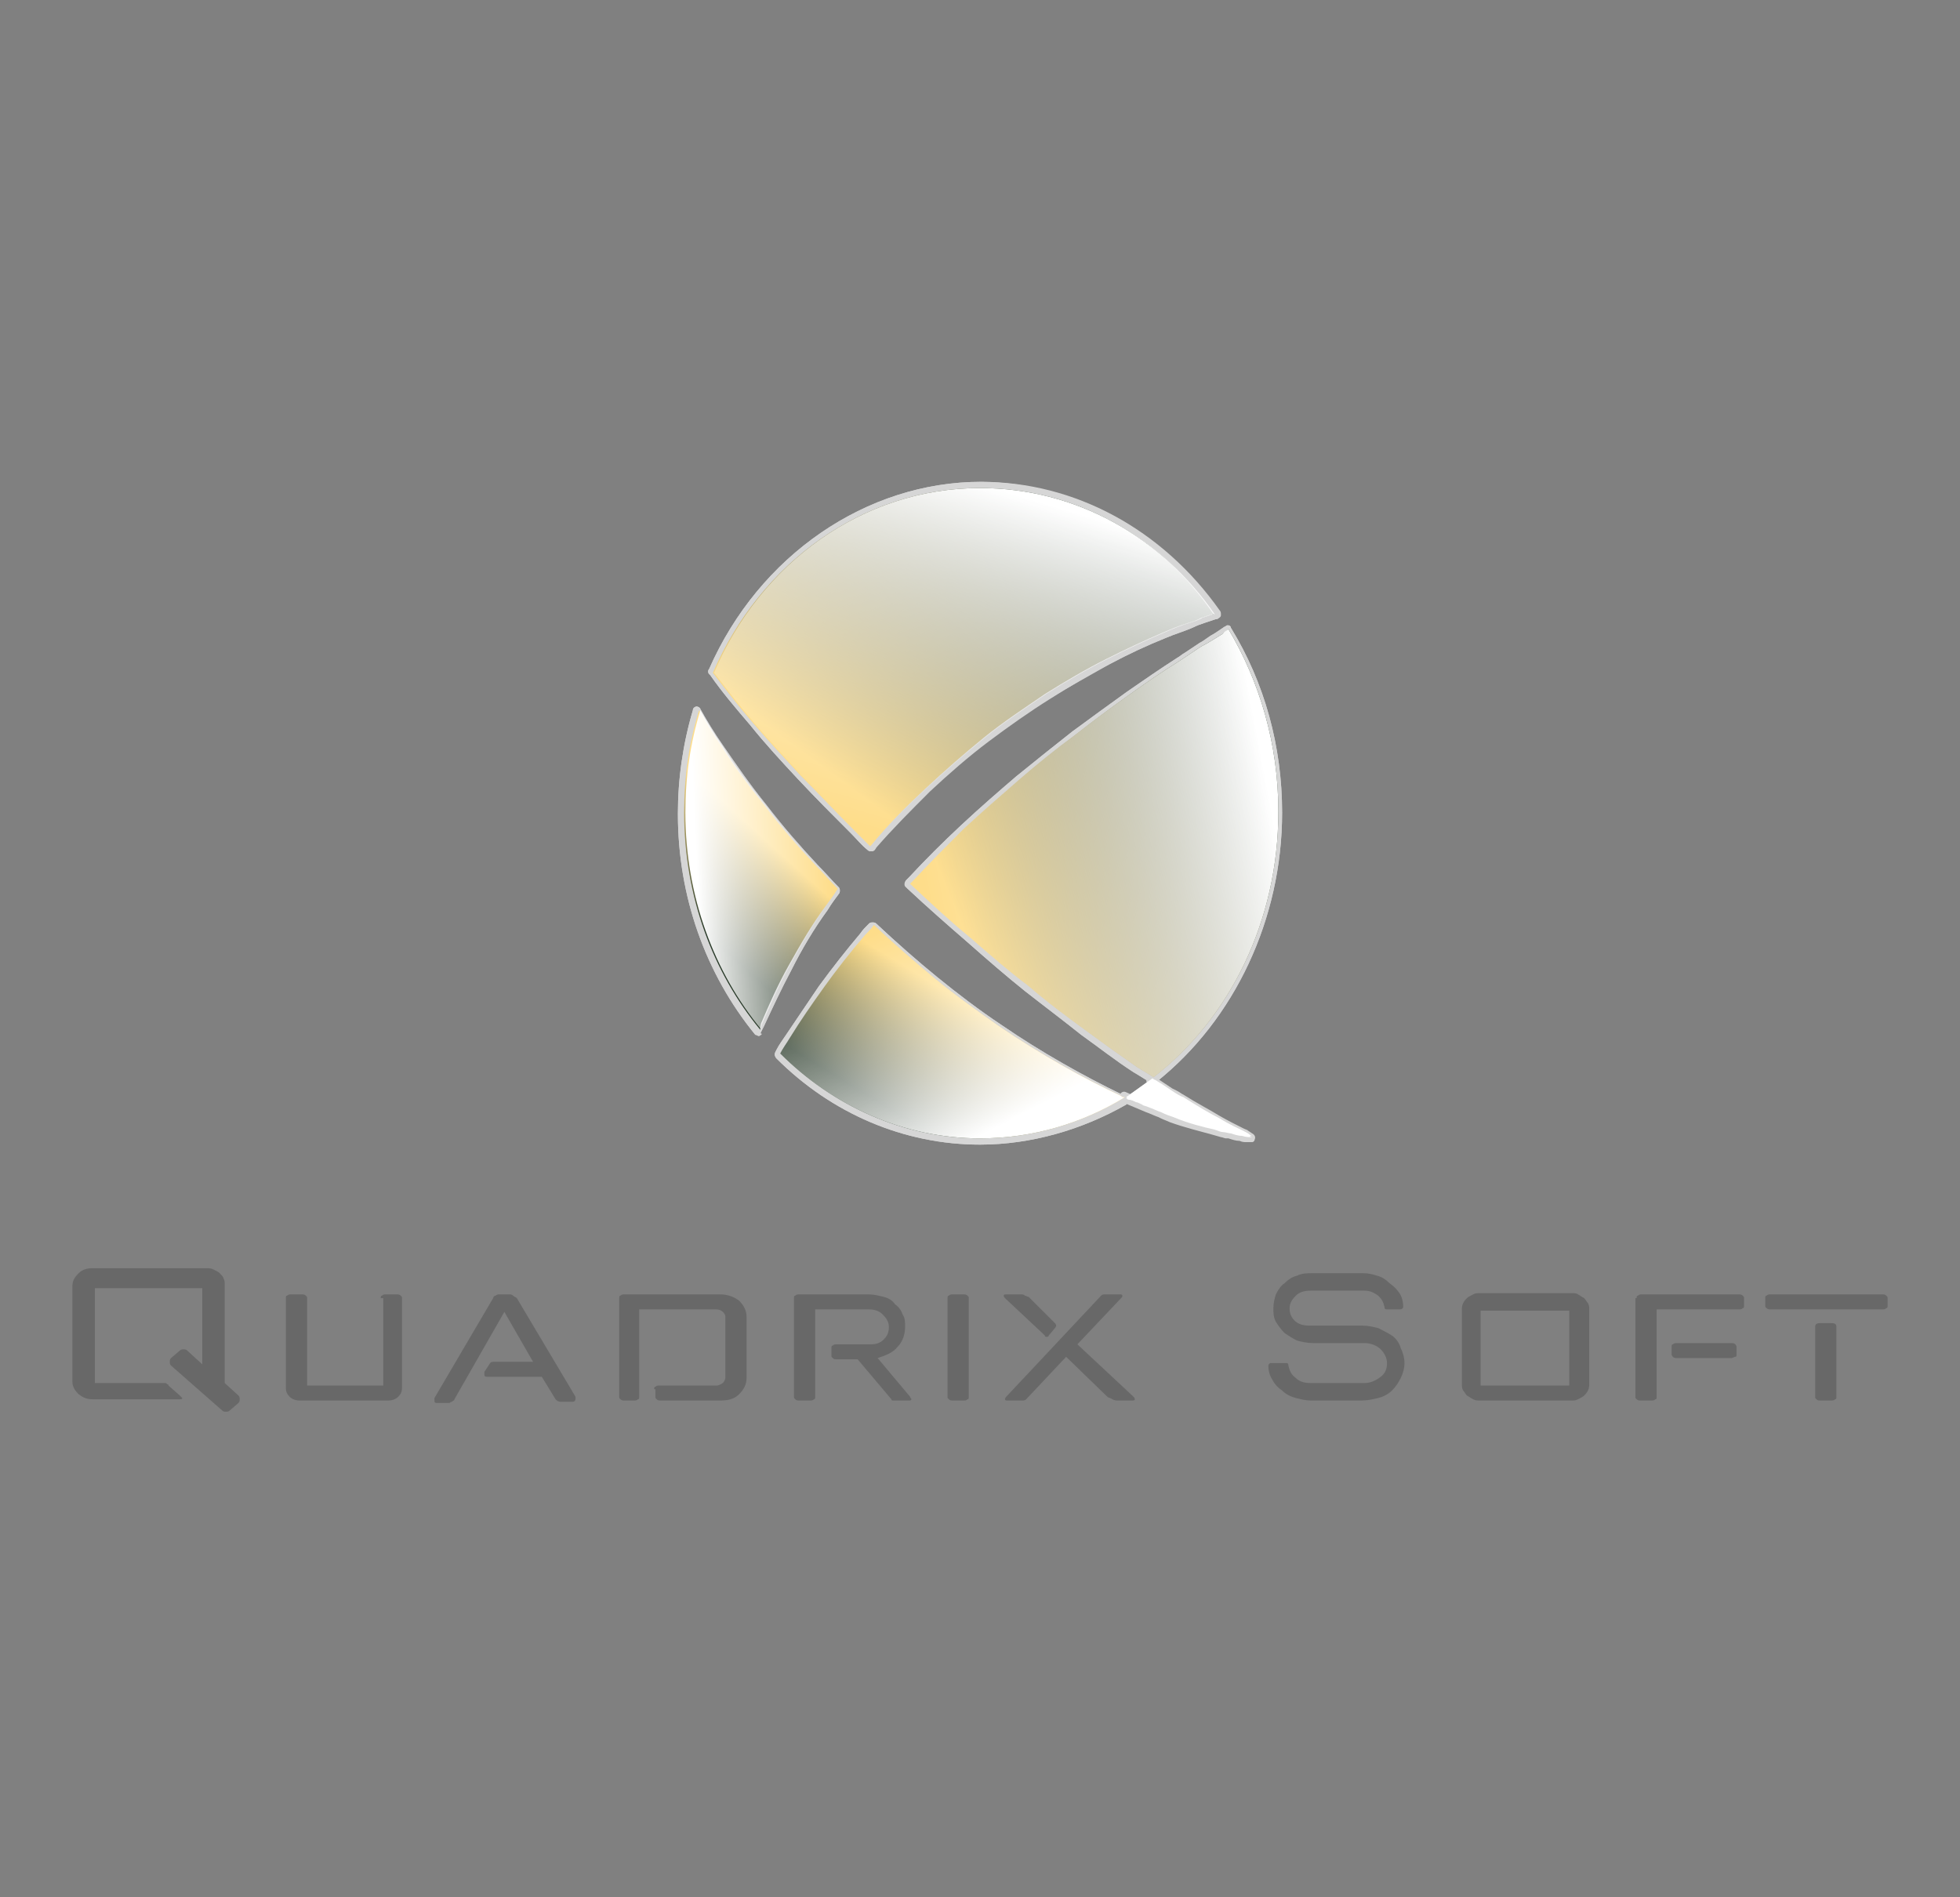<?xml version="1.0" encoding="utf-8"?>
<!-- Generator: Adobe Illustrator 19.0.0, SVG Export Plug-In . SVG Version: 6.00 Build 0)  -->
<svg version="1.1" id="Layer_1" xmlns="http://www.w3.org/2000/svg" xmlns:xlink="http://www.w3.org/1999/xlink" x="0px" y="0px"
	 viewBox="0 0 157 152" style="enable-background:new 0 0 157 152;" xml:space="preserve">
<rect x="0" y="0" width="157" height="152" fill="#808080" stroke="none"/>
<style type="text/css">
	.st0{fill:#D6D6D6;}
	.st1{fill:#FFFFFF;}
	.st2{fill:url(#XMLID_267_);}
	.st3{fill:url(#XMLID_268_);}
	.st4{fill:url(#XMLID_269_);}
	.st5{fill:url(#XMLID_270_);}
	.st6{fill:url(#XMLID_271_);}
	.st7{fill:url(#XMLID_272_);}
	.st8{fill:url(#XMLID_273_);}
	.st9{fill:url(#XMLID_274_);}
	.st10{fill:#686868;}
</style>
<g id="XMLID_233_">
	<g id="XMLID_210_">
		<path id="XMLID_232_" class="st0" d="M100.2,91.5C100.2,91.5,100.2,91.5,100.2,91.5l-0.4,0c-0.1,0-0.3,0-0.5-0.1
			c-0.3,0-0.6-0.1-0.9-0.2l-0.2,0c-0.1,0-0.3-0.1-0.4-0.1l-0.7-0.2c-1.1-0.3-2.3-0.6-3.4-1c-0.2-0.1-0.5-0.2-0.7-0.3l-0.2-0.1
			c-0.3-0.1-0.7-0.3-1-0.4l-1.9-0.8c-0.2-0.1-0.3-0.3-0.2-0.5c0.1-0.2,0.3-0.3,0.5-0.2l1.8,0.8c0.3,0.1,0.7,0.3,1,0.4l0.2,0.1
			c0.2,0.1,0.5,0.2,0.7,0.3c1.1,0.4,2.2,0.7,3.3,1l0.4,0.1c-0.1-0.1-0.2-0.1-0.4-0.2c-0.8-0.5-1.8-1-2.9-1.7
			c-0.2-0.1-0.3-0.2-0.5-0.3l-0.3-0.2c-0.3-0.2-0.6-0.4-0.9-0.6l-0.6-0.4c-0.2-0.1-0.2-0.4-0.1-0.5c0.1-0.2,0.4-0.2,0.5-0.1l0.6,0.4
			c0.3,0.2,0.6,0.4,0.9,0.6l0.3,0.2c0.2,0.1,0.3,0.2,0.5,0.3c1.1,0.7,2.1,1.2,2.9,1.7c0.7,0.4,1.3,0.7,1.9,1
			c0.2,0.1,0.3,0.2,0.4,0.2l0.3,0.2c0.2,0.1,0.3,0.3,0.2,0.5C100.5,91.4,100.4,91.5,100.2,91.5z"/>
		<path id="XMLID_231_" class="st0" d="M92.3,86.4c0.1,0,0.1,0.1,0.2,0.1c0.2,0.1,0.3,0.2,0.5,0.3c0.3,0.2,0.6,0.4,0.9,0.6
			c0.3,0.2,0.6,0.4,0.9,0.5c1.1,0.7,2.1,1.3,2.9,1.7c0.8,0.5,1.5,0.8,1.9,1c0.2,0.1,0.4,0.2,0.5,0.3c0.1,0.1,0.2,0.1,0.2,0.1
			s-0.1,0-0.2,0c-0.1,0-0.3,0-0.6-0.1c-0.3,0-0.6-0.1-0.9-0.2c-0.2,0-0.4-0.1-0.6-0.1c-0.2,0-0.4-0.1-0.7-0.2
			c-0.9-0.2-2.1-0.5-3.3-1c-0.3-0.1-0.6-0.2-1-0.4c-0.3-0.1-0.7-0.3-1-0.4c-0.2-0.1-0.4-0.1-0.5-0.2c-0.2-0.1-0.4-0.2-0.5-0.2
			c-0.2-0.1-0.4-0.2-0.6-0.2c-0.1,0-0.1-0.1-0.2-0.1"/>
		<g id="XMLID_222_">
			<path id="XMLID_230_" class="st0" d="M60.8,83c-0.1,0-0.2-0.1-0.3-0.1c-4-4.9-6.2-11.1-6.2-17.7c0-2.8,0.4-5.6,1.2-8.3
				c0-0.2,0.2-0.3,0.3-0.3c0,0,0,0,0,0c0.1,0,0.3,0.1,0.3,0.2c0.5,0.9,1.1,1.9,1.8,2.9c1.1,1.6,2.2,3.2,3.5,4.8
				c1.3,1.7,2.7,3.3,4.1,4.8c0.6,0.6,1.1,1.2,1.7,1.8c0.1,0.1,0.1,0.4,0,0.5c-0.3,0.4-0.6,0.8-0.9,1.3c-1.1,1.5-2.1,3.2-2.9,4.8
				c-0.8,1.5-1.5,3-2.2,4.5c-0.1,0.2-0.2,0.4-0.3,0.6C61.1,82.8,61,82.9,60.8,83C60.8,83,60.8,83,60.8,83z"/>
			<path id="XMLID_229_" class="st0" d="M61,81.9c0.6-1.4,1.3-3,2.2-4.6c0.9-1.6,1.8-3.2,3-4.8c0.3-0.4,0.6-0.8,0.9-1.3
				c-0.6-0.6-1.1-1.2-1.7-1.8c-1.5-1.6-2.9-3.2-4.1-4.8c-1.3-1.6-2.5-3.2-3.5-4.8c-0.7-1-1.3-2-1.8-2.9c-0.8,2.6-1.2,5.3-1.2,8.2
				c0,6.7,2.3,12.8,6.1,17.4C60.9,82.4,60.9,82.1,61,81.9z"/>
			<path id="XMLID_228_" class="st0" d="M69.8,68.2c-0.1,0-0.2,0-0.3-0.1c-0.5-0.4-0.9-0.9-1.3-1.3c-1.4-1.4-2.8-2.8-4.3-4.4
				c-1.3-1.4-2.6-2.8-3.8-4.3c-1.2-1.4-2.3-2.7-3.2-4L56.8,54c-0.1-0.1-0.1-0.3,0-0.4c4-9.1,12.6-15,21.8-15
				C86,38.7,93,42.4,97.6,49c0.1,0.1,0.1,0.2,0.1,0.3c0,0.1-0.1,0.2-0.2,0.3l-0.1,0c-0.3,0.1-0.6,0.2-0.9,0.3
				c-0.3,0.1-0.6,0.2-1,0.4c-0.7,0.3-1.4,0.5-2.1,0.8c-1.5,0.6-3,1.3-4.5,2.1C87.3,54.1,85.7,55,84,56c-1.6,1-3.3,2.2-4.9,3.4
				c-1.6,1.2-3.2,2.6-4.7,4c-1.5,1.5-3,3-4.3,4.5C70.1,68.1,70,68.2,69.8,68.2C69.8,68.2,69.8,68.2,69.8,68.2z"/>
			<path id="XMLID_227_" class="st0" d="M57.1,53.9c1,1.3,2,2.6,3.2,4c1.2,1.4,2.5,2.8,3.8,4.2c1.4,1.4,2.8,2.9,4.3,4.4
				c0.4,0.4,0.9,0.9,1.3,1.3c0,0,0,0,0.1-0.1c1.3-1.6,2.8-3.1,4.3-4.5c1.5-1.4,3.1-2.8,4.7-4.1c1.6-1.3,3.3-2.4,4.9-3.5
				c1.6-1,3.3-2,4.9-2.8c1.6-0.8,3.1-1.5,4.5-2.1c0.7-0.3,1.4-0.6,2.1-0.8c0.3-0.1,0.7-0.2,1-0.4c0.3-0.1,0.6-0.2,0.9-0.3
				c0,0,0.1,0,0.1,0C93,43,86.2,39.1,78.5,39.1C69.1,39.1,60.9,45.1,57.1,53.9C57.1,53.8,57.1,53.9,57.1,53.9z"/>
			<path id="XMLID_226_" class="st0" d="M92.3,86.8c-0.1,0-0.2,0-0.2-0.1l-0.8-0.5l-0.5-0.3c-1.4-0.9-2.8-2-4.2-3
				c-1.5-1.2-3.1-2.4-4.5-3.5c-1.5-1.2-3-2.5-4.7-4c-1.5-1.3-3.1-2.7-4.7-4.2l-0.1-0.1c-0.2-0.1-0.2-0.4,0-0.6l0.2-0.2
				c1.3-1.4,2.7-2.8,4.2-4.2c1.5-1.4,3-2.7,4.4-3.9c1.6-1.3,3.1-2.5,4.5-3.6c1.5-1.1,3-2.2,4.4-3.2c1.3-0.9,2.6-1.8,4-2.7
				c0.2-0.1,0.4-0.3,0.6-0.4l0.3-0.2l0.9-0.6c0.4-0.2,0.7-0.5,1.1-0.7c0.2-0.1,0.9-0.6,0.9-0.6c0.1,0,0.1-0.1,0.2-0.1
				c0,0,0.1,0,0.1,0c0.1,0,0.2,0.1,0.2,0.2c2.7,4.4,4.1,9.5,4.1,14.8c0,8.5-3.8,16.6-10.1,21.6C92.5,86.8,92.4,86.8,92.3,86.8z"/>
			<path id="XMLID_225_" class="st0" d="M97.9,50.8c-0.5,0.3-1.1,0.7-1.7,1c-0.3,0.2-0.6,0.4-0.9,0.6c-0.3,0.2-0.6,0.4-0.9,0.6
				c-1.3,0.8-2.6,1.7-4,2.7c-1.4,1-2.9,2.1-4.3,3.2c-1.5,1.1-3,2.3-4.5,3.6c-1.5,1.3-3,2.6-4.4,3.9c-1.4,1.4-2.8,2.8-4.1,4.2
				c-0.1,0.1-0.1,0.1-0.2,0.2c0,0,0.1,0.1,0.1,0.1c1.5,1.4,3.1,2.9,4.7,4.2c1.6,1.4,3.1,2.7,4.7,3.9c1.5,1.3,3,2.4,4.5,3.5
				c1.5,1.1,2.9,2.1,4.2,3c0.2,0.1,0.3,0.2,0.5,0.3c0.2,0.1,0.3,0.2,0.5,0.3c0.1,0.1,0.2,0.1,0.3,0.2c6.1-4.7,10-12.5,10-21.3
				c0-5.4-1.5-10.4-4-14.6C98.1,50.7,98,50.7,97.9,50.8z"/>
			<path id="XMLID_224_" class="st0" d="M78.5,91.7c-6.1,0-11.9-2.5-16.3-6.9c-0.1-0.1-0.2-0.3-0.1-0.5l0.1-0.2
				c0.2-0.4,0.5-0.8,0.7-1.1c1-1.5,1.9-2.8,2.7-4c1.1-1.5,2.2-2.9,3.3-4.2c0.2-0.3,0.4-0.5,0.7-0.8c0.1-0.1,0.2-0.1,0.3-0.1
				c0,0,0,0,0,0c0.1,0,0.2,0,0.3,0.1c1.6,1.5,3.3,3,4.9,4.3c1.6,1.3,3.3,2.6,5.1,3.8c3.2,2.2,6.6,4.1,9.7,5.6l0.3,0.1
				c0.1,0.1,0.2,0.2,0.2,0.3c0,0.1-0.1,0.3-0.2,0.4C86.7,90.5,82.6,91.7,78.5,91.7z"/>
			<path id="XMLID_223_" class="st0" d="M89.8,87.8c-3-1.4-6.4-3.3-9.8-5.6c-1.7-1.2-3.4-2.4-5.1-3.8c-1.7-1.4-3.3-2.8-4.9-4.3
				c-0.2,0.3-0.4,0.5-0.7,0.8c-1.2,1.4-2.3,2.8-3.3,4.2c-1,1.4-1.9,2.7-2.7,4c-0.3,0.5-0.6,0.9-0.8,1.3c4.2,4.2,9.9,6.8,16,6.8
				c4.2,0,8.2-1.2,11.6-3.3C89.9,87.9,89.9,87.9,89.8,87.8z"/>
		</g>
		<path id="XMLID_221_" class="st0" d="M100.2,91.5C100.2,91.5,100.2,91.5,100.2,91.5l-0.4-0.1c-0.1,0-0.3,0-0.5-0.1
			c-0.3,0-0.6-0.1-0.9-0.2l-0.2,0c-0.1,0-0.3-0.1-0.4-0.1l-0.7-0.2c-1.1-0.3-2.3-0.6-3.4-1c-0.2-0.1-0.5-0.2-0.7-0.3l-0.2-0.1
			c-0.3-0.1-0.7-0.3-1-0.4l-1.9-0.8c-0.2-0.1-0.3-0.3-0.2-0.5c0.1-0.2,0.3-0.3,0.5-0.2l1.8,0.8c0.3,0.1,0.7,0.3,1,0.4l0.2,0.1
			c0.2,0.1,0.5,0.2,0.7,0.3c1.1,0.4,2.2,0.7,3.3,1l0.4,0.1c-0.1-0.1-0.2-0.1-0.4-0.2c-0.8-0.5-1.8-1-2.9-1.7
			c-0.2-0.1-0.3-0.2-0.5-0.3l-0.3-0.2c-0.3-0.2-0.6-0.4-0.9-0.6l-0.6-0.4c-0.2-0.1-0.2-0.4-0.1-0.5c0.1-0.2,0.4-0.2,0.5-0.1l0.6,0.4
			c0.3,0.2,0.6,0.4,0.9,0.6l0.4,0.2c0.2,0.1,0.3,0.2,0.5,0.3c1.1,0.7,2.1,1.2,2.9,1.7c0.7,0.4,1.3,0.7,1.9,1
			c0.2,0.1,0.3,0.1,0.4,0.2l0.3,0.2c0.2,0.1,0.3,0.3,0.2,0.5C100.5,91.4,100.4,91.5,100.2,91.5z"/>
		<path id="XMLID_220_" class="st0" d="M92.3,86.5c0.1,0,0.1,0.1,0.2,0.1c0.2,0.1,0.3,0.2,0.5,0.3c0.3,0.2,0.6,0.4,0.9,0.6
			c0.3,0.2,0.6,0.4,0.9,0.5c1.1,0.7,2.1,1.3,2.9,1.7c0.8,0.5,1.5,0.8,1.9,1c0.2,0.1,0.4,0.2,0.5,0.3c0.1,0.1,0.2,0.1,0.2,0.1
			s-0.1,0-0.2,0c-0.1,0-0.3,0-0.6-0.1c-0.3,0-0.6-0.1-0.9-0.2c-0.2,0-0.4-0.1-0.6-0.1c-0.2,0-0.4-0.1-0.7-0.2
			c-0.9-0.2-2.1-0.5-3.3-1c-0.3-0.1-0.6-0.2-1-0.4c-0.3-0.1-0.7-0.3-1-0.4c-0.2-0.1-0.4-0.1-0.5-0.2c-0.2-0.1-0.4-0.2-0.5-0.2
			c-0.2-0.1-0.4-0.2-0.6-0.2c-0.1,0-0.1-0.1-0.2-0.1"/>
		<g id="XMLID_211_">
			<path id="XMLID_219_" class="st0" d="M60.8,83c-0.1,0-0.2-0.1-0.3-0.1c-4-4.9-6.2-11.1-6.2-17.7c0-2.8,0.4-5.6,1.2-8.3
				c0-0.2,0.2-0.3,0.3-0.3c0,0,0,0,0,0c0.1,0,0.3,0.1,0.3,0.2c0.5,0.9,1.1,1.9,1.8,2.9c1.1,1.6,2.2,3.2,3.5,4.8
				c1.3,1.7,2.7,3.3,4.1,4.8c0.6,0.6,1.1,1.2,1.7,1.8c0.1,0.1,0.1,0.4,0,0.5c-0.3,0.4-0.6,0.8-0.9,1.3c-1.1,1.5-2.1,3.2-2.9,4.8
				c-0.8,1.5-1.5,3-2.2,4.5c-0.1,0.2-0.2,0.4-0.3,0.6C61.1,82.8,61,82.9,60.8,83C60.8,83,60.8,83,60.8,83z"/>
			<path id="XMLID_218_" class="st0" d="M61.1,81.9c0.6-1.4,1.3-3,2.2-4.6c0.9-1.6,1.8-3.2,3-4.8c0.3-0.4,0.6-0.8,0.9-1.3
				c-0.6-0.6-1.1-1.2-1.7-1.8c-1.5-1.6-2.9-3.2-4.1-4.8c-1.3-1.6-2.5-3.2-3.5-4.8c-0.7-1-1.3-2-1.8-2.9c-0.8,2.6-1.2,5.3-1.2,8.2
				c0,6.7,2.3,12.8,6.1,17.4C60.9,82.4,61,82.1,61.1,81.9z"/>
			<path id="XMLID_217_" class="st0" d="M69.8,68.2c-0.1,0-0.2,0-0.3-0.1c-0.5-0.4-0.9-0.9-1.3-1.3c-1.4-1.4-2.8-2.8-4.3-4.4
				c-1.3-1.4-2.6-2.8-3.8-4.3c-1.2-1.4-2.3-2.7-3.2-4L56.8,54c-0.1-0.1-0.1-0.3,0-0.4c4-9.1,12.6-15,21.8-15
				c7.5,0,14.5,3.8,19.1,10.3c0.1,0.1,0.1,0.2,0.1,0.4c0,0.1-0.1,0.2-0.3,0.3l-0.1,0c-0.3,0.1-0.6,0.2-0.9,0.3
				c-0.3,0.1-0.6,0.2-1,0.4c-0.7,0.3-1.4,0.5-2.1,0.8c-1.5,0.6-3,1.3-4.5,2.1c-1.6,0.8-3.2,1.8-4.8,2.8c-1.6,1-3.3,2.2-4.9,3.4
				c-1.6,1.2-3.2,2.6-4.7,4c-1.5,1.5-3,3-4.3,4.5C70.1,68.1,70,68.2,69.8,68.2C69.9,68.2,69.8,68.2,69.8,68.2z"/>
			<path id="XMLID_216_" class="st0" d="M57.2,53.9c1,1.3,2,2.6,3.2,4c1.2,1.4,2.5,2.8,3.8,4.2c1.4,1.4,2.8,2.9,4.3,4.4
				c0.4,0.4,0.9,0.9,1.3,1.3c0,0,0,0,0.1-0.1c1.3-1.6,2.8-3.1,4.3-4.5c1.5-1.4,3.1-2.8,4.7-4.1c1.6-1.3,3.3-2.4,4.9-3.5
				c1.6-1,3.3-2,4.9-2.8c1.6-0.8,3.1-1.5,4.5-2.1c0.7-0.3,1.4-0.6,2.1-0.8c0.3-0.1,0.7-0.2,1-0.4c0.3-0.1,0.6-0.2,0.9-0.3
				c0,0,0.1,0,0.1,0C93,43,86.2,39.1,78.5,39.1C69.1,39.1,60.9,45.1,57.2,53.9C57.1,53.8,57.1,53.9,57.2,53.9z"/>
			<path id="XMLID_215_" class="st0" d="M92.3,86.8c-0.1,0-0.2,0-0.2-0.1l-0.8-0.5l-0.5-0.3c-1.4-0.9-2.8-2-4.2-3
				c-1.5-1.2-3.1-2.4-4.5-3.5c-1.5-1.2-3-2.5-4.7-4c-1.5-1.3-3.1-2.7-4.7-4.2l-0.1-0.1c-0.1-0.1-0.1-0.2-0.1-0.3
				c0-0.1,0-0.2,0.1-0.3l0.2-0.2c1.3-1.4,2.7-2.8,4.2-4.2c1.5-1.4,3-2.7,4.4-3.9c1.6-1.3,3.1-2.5,4.5-3.6c1.5-1.1,3-2.2,4.4-3.2
				c1.3-0.9,2.6-1.8,4-2.7c0.2-0.1,0.4-0.3,0.6-0.4l0.3-0.2l0.9-0.6c0.4-0.2,0.7-0.5,1.1-0.7l0.9-0.6c0.1,0,0.1-0.1,0.2-0.1
				c0,0,0.1,0,0.1,0c0.1,0,0.2,0.1,0.2,0.2c2.7,4.4,4.1,9.5,4.1,14.8c0,8.5-3.8,16.6-10.1,21.6C92.5,86.8,92.4,86.8,92.3,86.8z"/>
			<path id="XMLID_214_" class="st0" d="M97.9,50.8c-0.5,0.3-1.1,0.7-1.7,1c-0.3,0.2-0.6,0.4-0.9,0.6c-0.3,0.2-0.6,0.4-0.9,0.6
				c-1.3,0.8-2.6,1.7-4,2.7c-1.4,1-2.9,2.1-4.3,3.2c-1.5,1.1-3,2.3-4.5,3.6c-1.5,1.3-3,2.6-4.4,3.9c-1.4,1.4-2.8,2.8-4.1,4.2
				c-0.1,0.1-0.1,0.1-0.2,0.2c0,0,0.1,0.1,0.1,0.1c1.5,1.4,3.1,2.9,4.7,4.2c1.6,1.4,3.1,2.7,4.7,3.9c1.5,1.3,3,2.4,4.5,3.5
				c1.5,1.1,2.9,2.1,4.2,3c0.2,0.1,0.3,0.2,0.5,0.3c0.2,0.1,0.3,0.2,0.5,0.3c0.1,0.1,0.2,0.1,0.3,0.2c6.1-4.7,10-12.5,10-21.3
				c0-5.4-1.5-10.4-4-14.6C98.1,50.6,98,50.7,97.9,50.8z"/>
			<path id="XMLID_213_" class="st0" d="M78.5,91.7c-6.1,0-11.9-2.5-16.3-6.9c-0.1-0.1-0.2-0.3-0.1-0.5l0.1-0.2
				c0.2-0.4,0.5-0.8,0.7-1.1c1-1.5,1.9-2.8,2.7-4c1.1-1.5,2.2-2.9,3.3-4.2c0.2-0.3,0.4-0.5,0.7-0.8c0.1-0.1,0.2-0.1,0.3-0.1
				c0,0,0,0,0,0c0.1,0,0.2,0,0.3,0.1c1.6,1.5,3.3,3,4.9,4.3c1.6,1.3,3.3,2.6,5.1,3.8c3.2,2.2,6.6,4.1,9.7,5.6l0.3,0.1
				c0.1,0.1,0.2,0.2,0.2,0.3c0,0.1-0.1,0.3-0.2,0.4C86.7,90.5,82.6,91.7,78.5,91.7z"/>
			<path id="XMLID_212_" class="st0" d="M89.8,87.8c-3-1.4-6.4-3.3-9.8-5.6c-1.7-1.2-3.4-2.4-5.1-3.8c-1.7-1.4-3.3-2.8-4.9-4.3
				c-0.2,0.3-0.4,0.5-0.7,0.8c-1.2,1.4-2.3,2.8-3.3,4.2c-1,1.4-1.9,2.7-2.7,4c-0.3,0.5-0.6,0.9-0.8,1.3c4.2,4.2,9.9,6.8,16,6.8
				c4.2,0,8.2-1.2,11.6-3.3C89.9,87.9,89.9,87.9,89.8,87.8z"/>
		</g>
	</g>
	<g id="XMLID_197_">
		<path id="XMLID_209_" class="st1" d="M92.3,86.4c0.1,0,0.1,0.1,0.2,0.1c0.2,0.1,0.3,0.2,0.5,0.3c0.3,0.2,0.6,0.4,0.9,0.6
			c0.3,0.2,0.6,0.4,0.9,0.5c1.1,0.7,2.1,1.3,2.9,1.7c0.8,0.5,1.5,0.8,1.9,1c0.2,0.1,0.4,0.2,0.5,0.3c0.1,0.1,0.2,0.1,0.2,0.1
			s-0.1,0-0.2,0c-0.1,0-0.3,0-0.6-0.1c-0.3,0-0.6-0.1-0.9-0.2c-0.2,0-0.4-0.1-0.6-0.1c-0.2,0-0.4-0.1-0.7-0.2
			c-0.9-0.2-2.1-0.5-3.3-1c-0.3-0.1-0.6-0.2-1-0.4c-0.3-0.1-0.7-0.3-1-0.4c-0.2-0.1-0.4-0.1-0.5-0.2c-0.2-0.1-0.4-0.2-0.5-0.2
			c-0.2-0.1-0.4-0.2-0.6-0.2c-0.1,0-0.1-0.1-0.2-0.1"/>
		<g id="XMLID_204_">
			<linearGradient id="XMLID_267_" gradientUnits="userSpaceOnUse" x1="61.068" y1="66.731" x2="55.066" y2="73.4">
				<stop  offset="2.688172e-002" style="stop-color:#FEDD8A"/>
				<stop  offset="1" style="stop-color:#293A29"/>
			</linearGradient>
			<path id="XMLID_208_" class="st2" d="M61,81.9c0.6-1.4,1.3-3,2.2-4.6c0.9-1.6,1.8-3.2,3-4.8c0.3-0.4,0.6-0.8,0.9-1.3
				c-0.6-0.6-1.1-1.2-1.7-1.8c-1.5-1.6-2.9-3.2-4.1-4.8c-1.3-1.6-2.5-3.2-3.5-4.8c-0.7-1-1.3-2-1.8-2.9c-0.8,2.6-1.2,5.3-1.2,8.2
				c0,6.7,2.3,12.8,6.1,17.4C60.9,82.4,60.9,82.1,61,81.9z"/>
			<linearGradient id="XMLID_268_" gradientUnits="userSpaceOnUse" x1="67.732" y1="63.775" x2="84.627" y2="40.878">
				<stop  offset="2.688172e-002" style="stop-color:#FEDD8A"/>
				<stop  offset="1" style="stop-color:#293A29"/>
			</linearGradient>
			<path id="XMLID_207_" class="st3" d="M57.1,53.9c1,1.3,2,2.6,3.2,4c1.2,1.4,2.5,2.8,3.8,4.2c1.4,1.4,2.8,2.9,4.3,4.4
				c0.4,0.4,0.9,0.9,1.3,1.3c0,0,0,0,0.1-0.1c1.3-1.6,2.8-3.1,4.3-4.5c1.5-1.4,3.1-2.8,4.7-4.1c1.6-1.3,3.3-2.4,4.9-3.5
				c1.6-1,3.3-2,4.9-2.8c1.6-0.8,3.1-1.5,4.5-2.1c0.7-0.3,1.4-0.6,2.1-0.8c0.3-0.1,0.7-0.2,1-0.4c0.3-0.1,0.6-0.2,0.9-0.3
				c0,0,0.1,0,0.1,0C93,43,86.2,39.1,78.5,39.1C69.1,39.1,60.9,45.1,57.1,53.9C57.1,53.8,57.1,53.9,57.1,53.9z"/>
			<linearGradient id="XMLID_269_" gradientUnits="userSpaceOnUse" x1="76.999" y1="76.003" x2="103.007" y2="65.333">
				<stop  offset="2.688172e-002" style="stop-color:#FEDD8A"/>
				<stop  offset="1" style="stop-color:#293A29"/>
			</linearGradient>
			<path id="XMLID_206_" class="st4" d="M97.9,50.8c-0.5,0.3-1.1,0.7-1.7,1c-0.3,0.2-0.6,0.4-0.9,0.6c-0.3,0.2-0.6,0.4-0.9,0.6
				c-1.3,0.8-2.6,1.7-4,2.7c-1.4,1-2.9,2.1-4.3,3.2c-1.5,1.1-3,2.3-4.5,3.6c-1.5,1.3-3,2.6-4.4,3.9c-1.4,1.4-2.8,2.8-4.1,4.2
				c-0.1,0.1-0.1,0.1-0.2,0.2c0,0,0.1,0.1,0.1,0.1c1.5,1.4,3.1,2.9,4.7,4.2c1.6,1.4,3.1,2.7,4.7,3.9c1.5,1.3,3,2.4,4.5,3.5
				c1.5,1.1,2.9,2.1,4.2,3c0.2,0.1,0.3,0.2,0.5,0.3c0.2,0.1,0.3,0.2,0.5,0.3c0.1,0.1,0.2,0.1,0.3,0.2c6.1-4.7,10-12.5,10-21.3
				c0-5.4-1.5-10.4-4-14.6C98.1,50.7,98,50.7,97.9,50.8z"/>
			<linearGradient id="XMLID_270_" gradientUnits="userSpaceOnUse" x1="79.306" y1="81.225" x2="73.749" y2="90.339">
				<stop  offset="2.688172e-002" style="stop-color:#FEDD8A"/>
				<stop  offset="1" style="stop-color:#293A29"/>
			</linearGradient>
			<path id="XMLID_205_" class="st5" d="M89.8,87.8c-3-1.4-6.4-3.3-9.8-5.6c-1.7-1.2-3.4-2.4-5.1-3.8c-1.7-1.4-3.3-2.8-4.9-4.3
				c-0.2,0.3-0.4,0.5-0.7,0.8c-1.2,1.4-2.3,2.8-3.3,4.2c-1,1.4-1.9,2.7-2.7,4c-0.3,0.5-0.6,0.9-0.8,1.3c4.2,4.2,9.9,6.8,16,6.8
				c4.2,0,8.2-1.2,11.6-3.3C89.9,87.9,89.9,87.9,89.8,87.8z"/>
		</g>
		<path id="XMLID_203_" class="st1" d="M92.3,86.5c0.1,0,0.1,0.1,0.2,0.1c0.2,0.1,0.3,0.2,0.5,0.3c0.3,0.2,0.6,0.4,0.9,0.6
			c0.3,0.2,0.6,0.4,0.9,0.5c1.1,0.7,2.1,1.3,2.9,1.7c0.8,0.5,1.5,0.8,1.9,1c0.2,0.1,0.4,0.2,0.5,0.3c0.1,0.1,0.2,0.1,0.2,0.1
			s-0.1,0-0.2,0c-0.1,0-0.3,0-0.6-0.1c-0.3,0-0.6-0.1-0.9-0.2c-0.2,0-0.4-0.1-0.6-0.1c-0.2,0-0.4-0.1-0.7-0.2
			c-0.9-0.2-2.1-0.5-3.3-1c-0.3-0.1-0.6-0.2-1-0.4c-0.3-0.1-0.7-0.3-1-0.4c-0.2-0.1-0.4-0.1-0.5-0.2c-0.2-0.1-0.4-0.2-0.5-0.2
			c-0.2-0.1-0.4-0.2-0.6-0.2c-0.1,0-0.1-0.1-0.2-0.1"/>
		<g id="XMLID_198_">
			<linearGradient id="XMLID_271_" gradientUnits="userSpaceOnUse" x1="66.938" y1="69.332" x2="55.824" y2="69.887">
				<stop  offset="2.688172e-002" style="stop-color:#FFFFFF;stop-opacity:0"/>
				<stop  offset="1" style="stop-color:#FFFFFF"/>
			</linearGradient>
			<path id="XMLID_202_" class="st6" d="M61.1,81.9c0.6-1.4,1.3-3,2.2-4.6c0.9-1.6,1.8-3.2,3-4.8c0.3-0.4,0.6-0.8,0.9-1.3
				c-0.6-0.6-1.1-1.2-1.7-1.8c-1.5-1.6-2.9-3.2-4.1-4.8c-1.3-1.6-2.5-3.2-3.5-4.8c-0.7-1-1.3-2-1.8-2.9c-0.8,2.6-1.2,5.3-1.2,8.2
				c0,6.7,2.3,12.8,6.1,17.4C60.9,82.4,61,82.1,61.1,81.9z"/>
			<linearGradient id="XMLID_272_" gradientUnits="userSpaceOnUse" x1="72.242" y1="68.151" x2="80.8" y2="39.476">
				<stop  offset="2.688172e-002" style="stop-color:#FFFFFF;stop-opacity:0"/>
				<stop  offset="1" style="stop-color:#FFFFFF"/>
			</linearGradient>
			<path id="XMLID_201_" class="st7" d="M57.2,53.9c1,1.3,2,2.6,3.2,4c1.2,1.4,2.5,2.8,3.8,4.2c1.4,1.4,2.8,2.9,4.3,4.4
				c0.4,0.4,0.9,0.9,1.3,1.3c0,0,0,0,0.1-0.1c1.3-1.6,2.8-3.1,4.3-4.5c1.5-1.4,3.1-2.8,4.7-4.1c1.6-1.3,3.3-2.4,4.9-3.5
				c1.6-1,3.3-2,4.9-2.8c1.6-0.8,3.1-1.5,4.5-2.1c0.7-0.3,1.4-0.6,2.1-0.8c0.3-0.1,0.7-0.2,1-0.4c0.3-0.1,0.6-0.2,0.9-0.3
				c0,0,0.1,0,0.1,0C93,43,86.2,39.1,78.5,39.1C69.1,39.1,60.9,45.1,57.2,53.9C57.1,53.8,57.1,53.9,57.2,53.9z"/>
			<linearGradient id="XMLID_273_" gradientUnits="userSpaceOnUse" x1="73.501" y1="72.609" x2="102.288" y2="67.163">
				<stop  offset="2.688172e-002" style="stop-color:#FFFFFF;stop-opacity:0"/>
				<stop  offset="1" style="stop-color:#FFFFFF"/>
			</linearGradient>
			<path id="XMLID_200_" class="st8" d="M97.9,50.8c-0.5,0.3-1.1,0.7-1.7,1c-0.3,0.2-0.6,0.4-0.9,0.6c-0.3,0.2-0.6,0.4-0.9,0.6
				c-1.3,0.8-2.6,1.7-4,2.7c-1.4,1-2.9,2.1-4.3,3.2c-1.5,1.1-3,2.3-4.5,3.6c-1.5,1.3-3,2.6-4.4,3.9c-1.4,1.4-2.8,2.8-4.1,4.2
				c-0.1,0.1-0.1,0.1-0.2,0.2c0,0,0.1,0.1,0.1,0.1c1.5,1.4,3.1,2.9,4.7,4.2c1.6,1.4,3.1,2.7,4.7,3.9c1.5,1.3,3,2.4,4.5,3.5
				c1.5,1.1,2.9,2.1,4.2,3c0.2,0.1,0.3,0.2,0.5,0.3c0.2,0.1,0.3,0.2,0.5,0.3c0.1,0.1,0.2,0.1,0.3,0.2c6.1-4.7,10-12.5,10-21.3
				c0-5.4-1.5-10.4-4-14.6C98.1,50.6,98,50.7,97.9,50.8z"/>
			<linearGradient id="XMLID_274_" gradientUnits="userSpaceOnUse" x1="70.208" y1="74.118" x2="78.655" y2="90.901">
				<stop  offset="2.688172e-002" style="stop-color:#FFFFFF;stop-opacity:0"/>
				<stop  offset="1" style="stop-color:#FFFFFF"/>
			</linearGradient>
			<path id="XMLID_199_" class="st9" d="M89.8,87.8c-3-1.4-6.4-3.3-9.8-5.6c-1.7-1.2-3.4-2.4-5.1-3.8c-1.7-1.4-3.3-2.8-4.9-4.3
				c-0.2,0.3-0.4,0.5-0.7,0.8c-1.2,1.4-2.3,2.8-3.3,4.2c-1,1.4-1.9,2.7-2.7,4c-0.3,0.5-0.6,0.9-0.8,1.3c4.2,4.2,9.9,6.8,16,6.8
				c4.2,0,8.2-1.2,11.6-3.3C89.9,87.9,89.9,87.9,89.8,87.8z"/>
		</g>
	</g>
	<g id="XMLID_145_">
		<path id="XMLID_195_" class="st10" d="M16.3,103.2H7.6v7.6h5.6c0.1,0,0.1,0,0.2,0.1c0.1,0,0.1,0.1,0.1,0.1l0.9,0.8
			c0.1,0.1,0.2,0.2,0.2,0.2c0,0.1-0.1,0.1-0.2,0.1h-7c-0.4,0-0.7-0.1-1.1-0.4c-0.3-0.3-0.5-0.6-0.5-1v-7.7c0-0.4,0.2-0.7,0.5-1
			s0.7-0.4,1.1-0.4h9.1c0.2,0,0.4,0,0.6,0.1c0.2,0.1,0.4,0.2,0.5,0.3c0.1,0.1,0.3,0.3,0.3,0.4c0.1,0.2,0.1,0.3,0.1,0.5v7.9l1.1,1
			c0.1,0.1,0.1,0.2,0.1,0.3c0,0.1,0,0.2-0.1,0.3l-0.7,0.6c-0.1,0.1-0.2,0.1-0.3,0.1c-0.1,0-0.2,0-0.3-0.1l-4.1-3.6
			c-0.1-0.1-0.1-0.2-0.1-0.3c0-0.1,0-0.2,0.1-0.3l0.7-0.6c0.1-0.1,0.2-0.1,0.3-0.1c0.1,0,0.2,0,0.3,0.1l1.2,1.1V103.2z"/>
		<path id="XMLID_193_" class="st10" d="M30.5,104c0-0.1,0-0.2,0.1-0.2c0.1-0.1,0.2-0.1,0.3-0.1h0.9c0.1,0,0.2,0,0.3,0.1
			c0.1,0.1,0.1,0.1,0.1,0.2v7.2c0,0.3-0.1,0.5-0.3,0.7c-0.2,0.2-0.5,0.3-0.8,0.3h-7.1c-0.3,0-0.6-0.1-0.8-0.3
			c-0.2-0.2-0.3-0.4-0.3-0.7V104c0-0.1,0-0.2,0.1-0.2c0.1-0.1,0.2-0.1,0.3-0.1h0.9c0.1,0,0.2,0,0.3,0.1c0.1,0.1,0.1,0.1,0.1,0.2v7
			h6.1V104z"/>
		<path id="XMLID_191_" class="st10" d="M39.5,104c0-0.1,0.1-0.2,0.2-0.2c0.1-0.1,0.2-0.1,0.3-0.1h0.8c0.1,0,0.2,0,0.3,0.1
			c0.1,0.1,0.2,0.1,0.3,0.2l4.7,7.9c0,0.1,0,0.1,0,0.2c0,0.1-0.1,0.2-0.2,0.2h-1c-0.2,0-0.3-0.1-0.4-0.2l-1.1-1.8H39
			c-0.2,0-0.2-0.1-0.2-0.2c0,0,0-0.1,0-0.2l0.4-0.6c0.1-0.2,0.2-0.2,0.4-0.2h3.1l-2.3-4l-4,7c0,0.1-0.1,0.1-0.2,0.2
			c-0.1,0-0.2,0.1-0.2,0.1h-1c-0.2,0-0.2-0.1-0.2-0.2c0,0,0-0.1,0-0.2L39.5,104z"/>
		<path id="XMLID_189_" class="st10" d="M52.4,111.3c0-0.1,0-0.2,0.1-0.2c0.1-0.1,0.2-0.1,0.3-0.1h4.6c0.2,0,0.3-0.1,0.5-0.2
			c0.1-0.1,0.2-0.3,0.2-0.4v-4.9c0-0.2-0.1-0.3-0.2-0.4c-0.1-0.1-0.3-0.2-0.5-0.2h-6.2v7c0,0.1,0,0.2-0.1,0.2
			c-0.1,0.1-0.2,0.1-0.3,0.1H50c-0.1,0-0.2,0-0.3-0.1c-0.1-0.1-0.1-0.1-0.1-0.2V104c0-0.1,0-0.2,0.1-0.2c0.1-0.1,0.2-0.1,0.3-0.1
			h7.7c0.6,0,1.1,0.2,1.5,0.5c0.4,0.4,0.6,0.8,0.6,1.3v4.9c0,0.5-0.2,0.9-0.6,1.3c-0.4,0.4-0.9,0.5-1.5,0.5h-4.8
			c-0.1,0-0.2,0-0.3-0.1c-0.1-0.1-0.1-0.1-0.1-0.2V111.3z"/>
		<path id="XMLID_187_" class="st10" d="M69.6,103.7c0.4,0,0.8,0.1,1.2,0.2c0.4,0.1,0.7,0.3,0.9,0.6c0.3,0.2,0.5,0.5,0.6,0.8
			c0.2,0.3,0.2,0.6,0.2,1c0,0.6-0.2,1.2-0.6,1.6c-0.4,0.5-1,0.7-1.6,0.9l2.6,3.1c0,0.1,0.1,0.1,0.1,0.2c0,0.1-0.1,0.1-0.2,0.1h-1.2
			c0,0-0.1,0-0.1,0c-0.1,0-0.1-0.1-0.1-0.1l-2.7-3.2h-1.7c-0.1,0-0.2,0-0.3-0.1c-0.1-0.1-0.1-0.1-0.1-0.2V108c0-0.1,0-0.2,0.1-0.2
			c0.1-0.1,0.2-0.1,0.3-0.1h2.7c0.5,0,0.8-0.1,1.1-0.4c0.3-0.3,0.4-0.6,0.4-1c0-0.4-0.2-0.7-0.5-1c-0.3-0.3-0.7-0.4-1.1-0.4h-4.3v7
			c0,0.1,0,0.2-0.1,0.2c-0.1,0.1-0.2,0.1-0.3,0.1H64c-0.1,0-0.2,0-0.3-0.1c-0.1-0.1-0.1-0.1-0.1-0.2V104c0-0.1,0-0.2,0.1-0.2
			c0.1-0.1,0.2-0.1,0.3-0.1H69.6z"/>
		<path id="XMLID_185_" class="st10" d="M75.9,104c0-0.1,0-0.2,0.1-0.2c0.1-0.1,0.2-0.1,0.3-0.1h0.9c0.1,0,0.2,0,0.3,0.1
			c0.1,0.1,0.1,0.1,0.1,0.2v7.9c0,0.1,0,0.2-0.1,0.2c-0.1,0.1-0.2,0.1-0.3,0.1h-0.9c-0.1,0-0.2,0-0.3-0.1c-0.1-0.1-0.1-0.1-0.1-0.2
			V104z"/>
		<path id="XMLID_182_" class="st10" d="M84.5,106c0.1,0.1,0.1,0.2,0.1,0.2c0,0,0,0.1-0.1,0.2L84,107c0,0.1-0.1,0.1-0.2,0.1
			c0,0-0.1,0-0.1-0.1c0,0-0.1-0.1-0.1-0.1l-3.1-2.9c-0.1-0.1-0.1-0.2-0.1-0.2c0-0.1,0.1-0.1,0.2-0.1h1.2c0.1,0,0.2,0,0.3,0.1
			c0.1,0,0.2,0.1,0.3,0.1c0.1,0.1,0.1,0.1,0.2,0.2L84.5,106z M90.8,111.9c0.1,0.1,0.1,0.2,0.1,0.2c0,0.1-0.1,0.1-0.2,0.1h-1.2
			c-0.1,0-0.2,0-0.4-0.1c-0.1-0.1-0.3-0.1-0.4-0.2l-3.3-3.2l-3.2,3.4c-0.1,0.1-0.2,0.1-0.3,0.1h-1.2c-0.1,0-0.2,0-0.2-0.1
			c0,0,0-0.1,0.1-0.2l7.6-8.1c0.1-0.1,0.2-0.1,0.3-0.1h1.2c0.1,0,0.2,0,0.2,0.1c0,0.1,0,0.1-0.1,0.2l-3.5,3.7L90.8,111.9z"/>
		<path id="XMLID_180_" class="st10" d="M103,109.2c0.2,0,0.2,0.1,0.2,0.2c0.1,0.4,0.2,0.7,0.6,1c0.3,0.3,0.7,0.4,1.2,0.4h4.3
			c0.5,0,0.9-0.2,1.3-0.5s0.5-0.7,0.5-1.1c0-0.4-0.2-0.8-0.5-1.1c-0.3-0.3-0.8-0.5-1.3-0.5h-4.1c-0.5,0-0.9-0.1-1.3-0.2
			c-0.4-0.2-0.7-0.4-1-0.6c-0.3-0.3-0.5-0.6-0.7-0.9c-0.2-0.4-0.2-0.7-0.2-1.1s0.1-0.8,0.2-1.1c0.2-0.4,0.4-0.7,0.7-0.9
			c0.3-0.3,0.6-0.5,1-0.6c0.4-0.2,0.8-0.2,1.3-0.2h4c0.4,0,0.8,0.1,1.1,0.2c0.4,0.1,0.7,0.3,1,0.6c0.3,0.2,0.6,0.5,0.8,0.8
			s0.3,0.7,0.3,1.1c0,0.1-0.1,0.2-0.3,0.2h-1c-0.2,0-0.2-0.1-0.2-0.2c-0.1-0.4-0.2-0.6-0.5-0.9c-0.3-0.2-0.6-0.4-1.1-0.4h-4.3
			c-0.5,0-0.9,0.1-1.2,0.4c-0.3,0.3-0.5,0.6-0.5,1c0,0.4,0.1,0.7,0.4,1c0.3,0.3,0.7,0.4,1.2,0.4h4.2c0.5,0,0.9,0.1,1.3,0.2
			c0.4,0.2,0.8,0.4,1.1,0.6s0.6,0.6,0.7,1c0.2,0.4,0.3,0.8,0.3,1.2c0,0.4-0.1,0.8-0.3,1.2c-0.2,0.4-0.4,0.7-0.7,1
			c-0.3,0.3-0.7,0.5-1.1,0.6s-0.9,0.2-1.3,0.2H105c-0.4,0-0.8-0.1-1.2-0.2c-0.4-0.1-0.8-0.3-1.1-0.6c-0.3-0.2-0.6-0.5-0.8-0.9
			c-0.2-0.3-0.3-0.7-0.3-1.1c0-0.1,0.1-0.2,0.2-0.2H103z"/>
		<path id="XMLID_177_" class="st10" d="M117.1,104.9c0-0.1,0-0.3,0.1-0.5c0.1-0.2,0.2-0.3,0.3-0.4c0.1-0.1,0.3-0.2,0.5-0.3
			c0.2-0.1,0.3-0.1,0.5-0.1h7.4c0.2,0,0.4,0,0.5,0.1c0.2,0.1,0.3,0.2,0.5,0.3c0.1,0.1,0.2,0.3,0.3,0.4c0.1,0.2,0.1,0.3,0.1,0.5v6
			c0,0.1,0,0.3-0.1,0.5c-0.1,0.2-0.2,0.3-0.3,0.4c-0.1,0.1-0.3,0.2-0.5,0.3c-0.2,0.1-0.3,0.1-0.5,0.1h-7.4c-0.2,0-0.3,0-0.5-0.1
			c-0.2-0.1-0.3-0.2-0.5-0.3c-0.1-0.1-0.2-0.3-0.3-0.4c-0.1-0.2-0.1-0.3-0.1-0.5V104.9z M118.6,111h7.1v-6h-7.1V111z"/>
		<path id="XMLID_149_" class="st10" d="M131.1,104c0-0.1,0-0.2,0.1-0.2c0.1-0.1,0.2-0.1,0.3-0.1h7.8c0.1,0,0.2,0,0.3,0.1
			c0.1,0.1,0.1,0.1,0.1,0.2v0.6c0,0.1,0,0.2-0.1,0.2c-0.1,0.1-0.2,0.1-0.3,0.1h-6.6v7c0,0.1,0,0.2-0.1,0.2c-0.1,0.1-0.2,0.1-0.3,0.1
			h-0.9c-0.1,0-0.2,0-0.3-0.1c-0.1-0.1-0.1-0.1-0.1-0.2V104z M133.9,107.9c0-0.1,0-0.2,0.1-0.2c0.1-0.1,0.2-0.1,0.3-0.1h4.4
			c0.1,0,0.2,0,0.3,0.1c0.1,0.1,0.1,0.2,0.1,0.2v0.6c0,0.1,0,0.2-0.1,0.2s-0.2,0.1-0.3,0.1h-4.4c-0.1,0-0.2,0-0.3-0.1
			c-0.1-0.1-0.1-0.2-0.1-0.2V107.9z"/>
		<path id="XMLID_146_" class="st10" d="M141.4,104c0-0.1,0-0.2,0.1-0.2c0.1-0.1,0.2-0.1,0.3-0.1h9c0.1,0,0.2,0,0.3,0.1
			c0.1,0.1,0.1,0.1,0.1,0.2v0.6c0,0.1,0,0.2-0.1,0.2c-0.1,0.1-0.2,0.1-0.3,0.1h-9c-0.1,0-0.2,0-0.3-0.1c-0.1-0.1-0.1-0.1-0.1-0.2
			V104z M145.4,106.3c0-0.2,0.1-0.3,0.4-0.3h0.9c0.3,0,0.4,0.1,0.4,0.3v5.6c0,0.1,0,0.2-0.1,0.2c-0.1,0.1-0.2,0.1-0.3,0.1h-0.9
			c-0.1,0-0.2,0-0.3-0.1c-0.1-0.1-0.1-0.1-0.1-0.2V106.3z"/>
	</g>
</g>
<g id="XMLID_260_">
</g>
<g id="XMLID_261_">
</g>
<g id="XMLID_262_">
</g>
<g id="XMLID_263_">
</g>
<g id="XMLID_264_">
</g>
<g id="XMLID_265_">
</g>
</svg>
